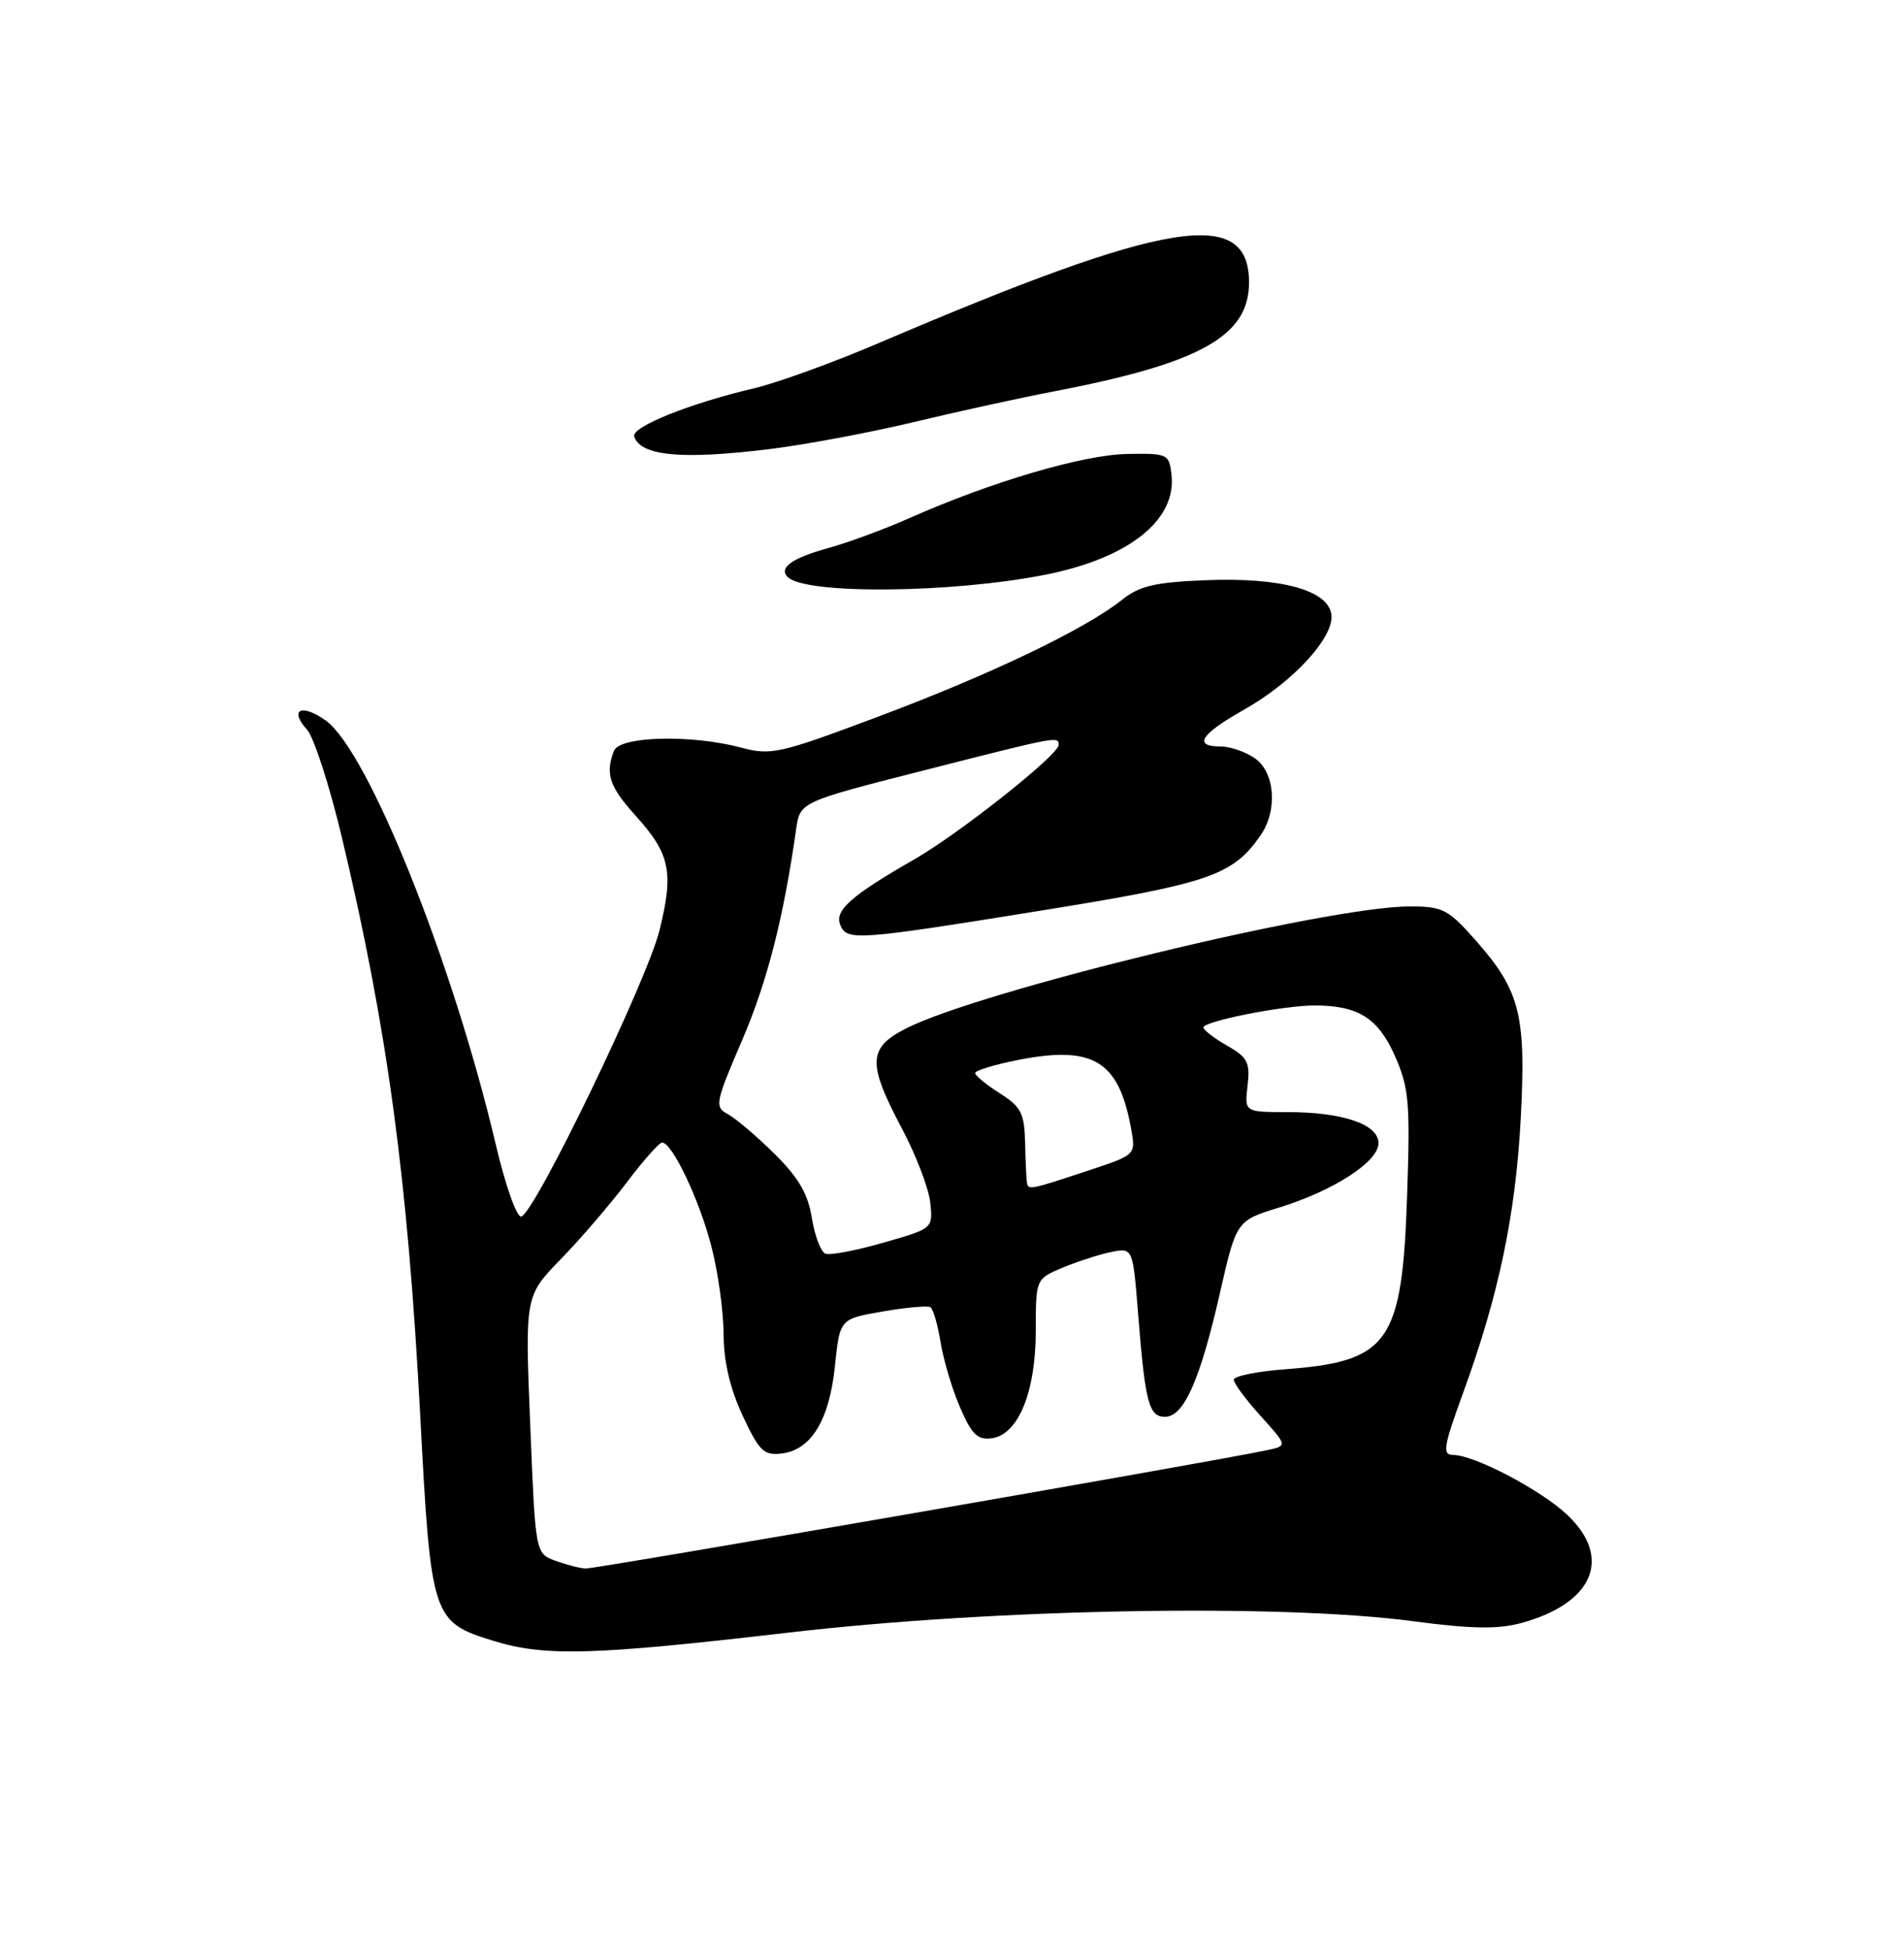 <?xml version="1.0" encoding="UTF-8" standalone="no"?>
<!DOCTYPE svg PUBLIC "-//W3C//DTD SVG 1.1//EN" "http://www.w3.org/Graphics/SVG/1.1/DTD/svg11.dtd" >
<svg xmlns="http://www.w3.org/2000/svg" xmlns:xlink="http://www.w3.org/1999/xlink" version="1.1" viewBox="0 0 250 256">
 <g >
 <path fill="currentColor"
d=" M 103.56 214.33 C 130.51 211.19 168.06 210.51 185.56 212.84 C 193.11 213.84 196.64 213.91 199.68 213.09 C 209.22 210.52 211.78 204.50 205.75 198.84 C 202.28 195.58 193.60 191.03 190.82 191.01 C 189.35 191.00 189.52 189.96 192.13 182.80 C 196.78 170.06 198.99 159.53 199.67 146.95 C 200.40 133.30 199.60 130.10 193.87 123.58 C 190.14 119.35 189.47 119.00 185.09 119.00 C 174.30 119.00 128.71 130.05 118.94 135.03 C 113.96 137.57 113.88 139.59 118.40 148.11 C 120.28 151.64 121.96 156.05 122.15 157.91 C 122.50 161.28 122.48 161.29 116.00 163.14 C 112.42 164.17 109.00 164.82 108.39 164.59 C 107.78 164.36 106.98 162.26 106.60 159.91 C 106.10 156.74 104.85 154.60 101.71 151.49 C 99.39 149.20 96.65 146.86 95.60 146.29 C 93.80 145.31 93.88 144.86 97.44 136.57 C 100.74 128.88 102.88 120.53 104.53 108.89 C 105.04 105.28 105.04 105.28 121.30 101.14 C 139.00 96.63 139.00 96.63 139.00 97.80 C 139.00 99.11 125.94 109.45 120.00 112.85 C 111.82 117.54 109.59 119.50 110.31 121.37 C 111.15 123.56 112.28 123.48 136.78 119.53 C 158.78 115.98 161.83 114.94 165.48 109.72 C 167.78 106.45 167.43 101.41 164.78 99.56 C 163.56 98.70 161.53 98.00 160.28 98.00 C 156.61 98.00 157.62 96.40 163.31 93.19 C 169.82 89.52 175.23 83.62 174.81 80.65 C 174.35 77.46 168.18 75.78 158.32 76.17 C 151.65 76.44 149.62 76.91 147.32 78.75 C 142.51 82.58 130.11 88.53 115.50 94.01 C 102.30 98.97 101.26 99.20 97.24 98.13 C 90.69 96.40 81.35 96.65 80.61 98.58 C 79.45 101.60 80.02 103.28 83.47 107.10 C 88.00 112.12 88.49 114.49 86.59 122.15 C 84.94 128.78 70.28 159.15 68.45 159.71 C 67.87 159.89 66.38 155.71 65.10 150.27 C 59.47 126.35 48.34 98.59 42.77 94.59 C 39.59 92.32 37.91 93.14 40.32 95.80 C 41.22 96.80 43.29 103.21 44.92 110.06 C 50.87 135.08 53.53 154.73 55.18 185.88 C 56.58 212.46 56.74 212.93 64.81 215.42 C 71.58 217.50 77.83 217.32 103.56 214.33 Z  M 137.32 75.44 C 148.23 73.26 154.51 68.27 153.82 62.31 C 153.51 59.59 153.32 59.50 147.94 59.60 C 142.20 59.71 130.14 63.26 119.50 67.98 C 116.20 69.45 111.35 71.24 108.72 71.96 C 104.01 73.26 102.21 74.54 103.42 75.75 C 105.74 78.07 124.99 77.89 137.32 75.44 Z  M 101.03 58.96 C 105.69 58.39 114.22 56.79 120.00 55.41 C 125.78 54.02 134.01 52.22 138.30 51.40 C 157.60 47.70 164.00 44.14 164.00 37.08 C 164.00 27.09 153.34 28.82 115.50 44.99 C 109.45 47.58 102.03 50.27 99.00 50.98 C 90.55 52.96 82.85 56.06 83.27 57.31 C 84.12 59.87 89.53 60.37 101.03 58.96 Z  M 72.90 204.89 C 70.30 203.93 70.30 203.93 69.62 187.04 C 68.93 170.15 68.93 170.15 73.62 165.32 C 76.20 162.67 80.09 158.14 82.28 155.25 C 84.46 152.36 86.55 150.00 86.94 150.00 C 88.26 150.00 91.84 157.53 93.41 163.64 C 94.29 167.02 95.00 172.20 95.01 175.14 C 95.02 178.73 95.84 182.26 97.50 185.82 C 99.68 190.51 100.29 191.10 102.64 190.82 C 106.51 190.36 108.90 186.43 109.63 179.33 C 110.27 173.15 110.27 173.15 115.88 172.18 C 118.97 171.64 121.80 171.39 122.16 171.61 C 122.53 171.83 123.13 173.92 123.51 176.26 C 123.89 178.59 125.04 182.45 126.08 184.82 C 127.60 188.34 128.38 189.08 130.23 188.82 C 133.71 188.33 136.00 182.74 136.00 174.70 C 136.00 167.90 136.00 167.90 139.55 166.41 C 141.51 165.60 144.38 164.67 145.93 164.36 C 148.75 163.80 148.75 163.80 149.45 172.65 C 150.37 184.20 150.85 186.00 152.98 186.00 C 155.43 186.00 157.57 181.20 160.15 169.88 C 162.34 160.26 162.34 160.26 167.92 158.54 C 175.09 156.33 181.00 152.52 181.00 150.08 C 181.00 147.60 176.32 146.00 169.05 146.00 C 163.40 146.00 163.40 146.00 163.81 142.52 C 164.16 139.47 163.82 138.81 161.11 137.27 C 159.41 136.29 158.01 135.22 158.01 134.89 C 158.00 134.07 168.48 132.00 172.60 132.00 C 178.33 132.00 180.96 133.65 183.16 138.64 C 185.00 142.79 185.17 144.73 184.76 156.89 C 184.11 176.31 182.42 178.73 168.75 179.76 C 165.04 180.04 162.00 180.66 162.00 181.13 C 162.00 181.61 163.59 183.76 165.54 185.91 C 169.07 189.82 169.07 189.82 166.29 190.40 C 158.34 192.06 78.08 205.99 76.89 205.92 C 76.13 205.88 74.33 205.41 72.90 204.89 Z  M 134.85 155.32 C 134.77 154.87 134.65 152.49 134.60 150.04 C 134.51 146.15 134.08 145.31 131.29 143.54 C 129.52 142.42 128.06 141.22 128.04 140.88 C 128.02 140.54 130.59 139.76 133.75 139.14 C 143.52 137.23 146.88 139.26 148.49 148.04 C 149.15 151.59 149.15 151.59 143.32 153.53 C 135.33 156.19 135.02 156.26 134.85 155.32 Z "/>
</g>
</svg>